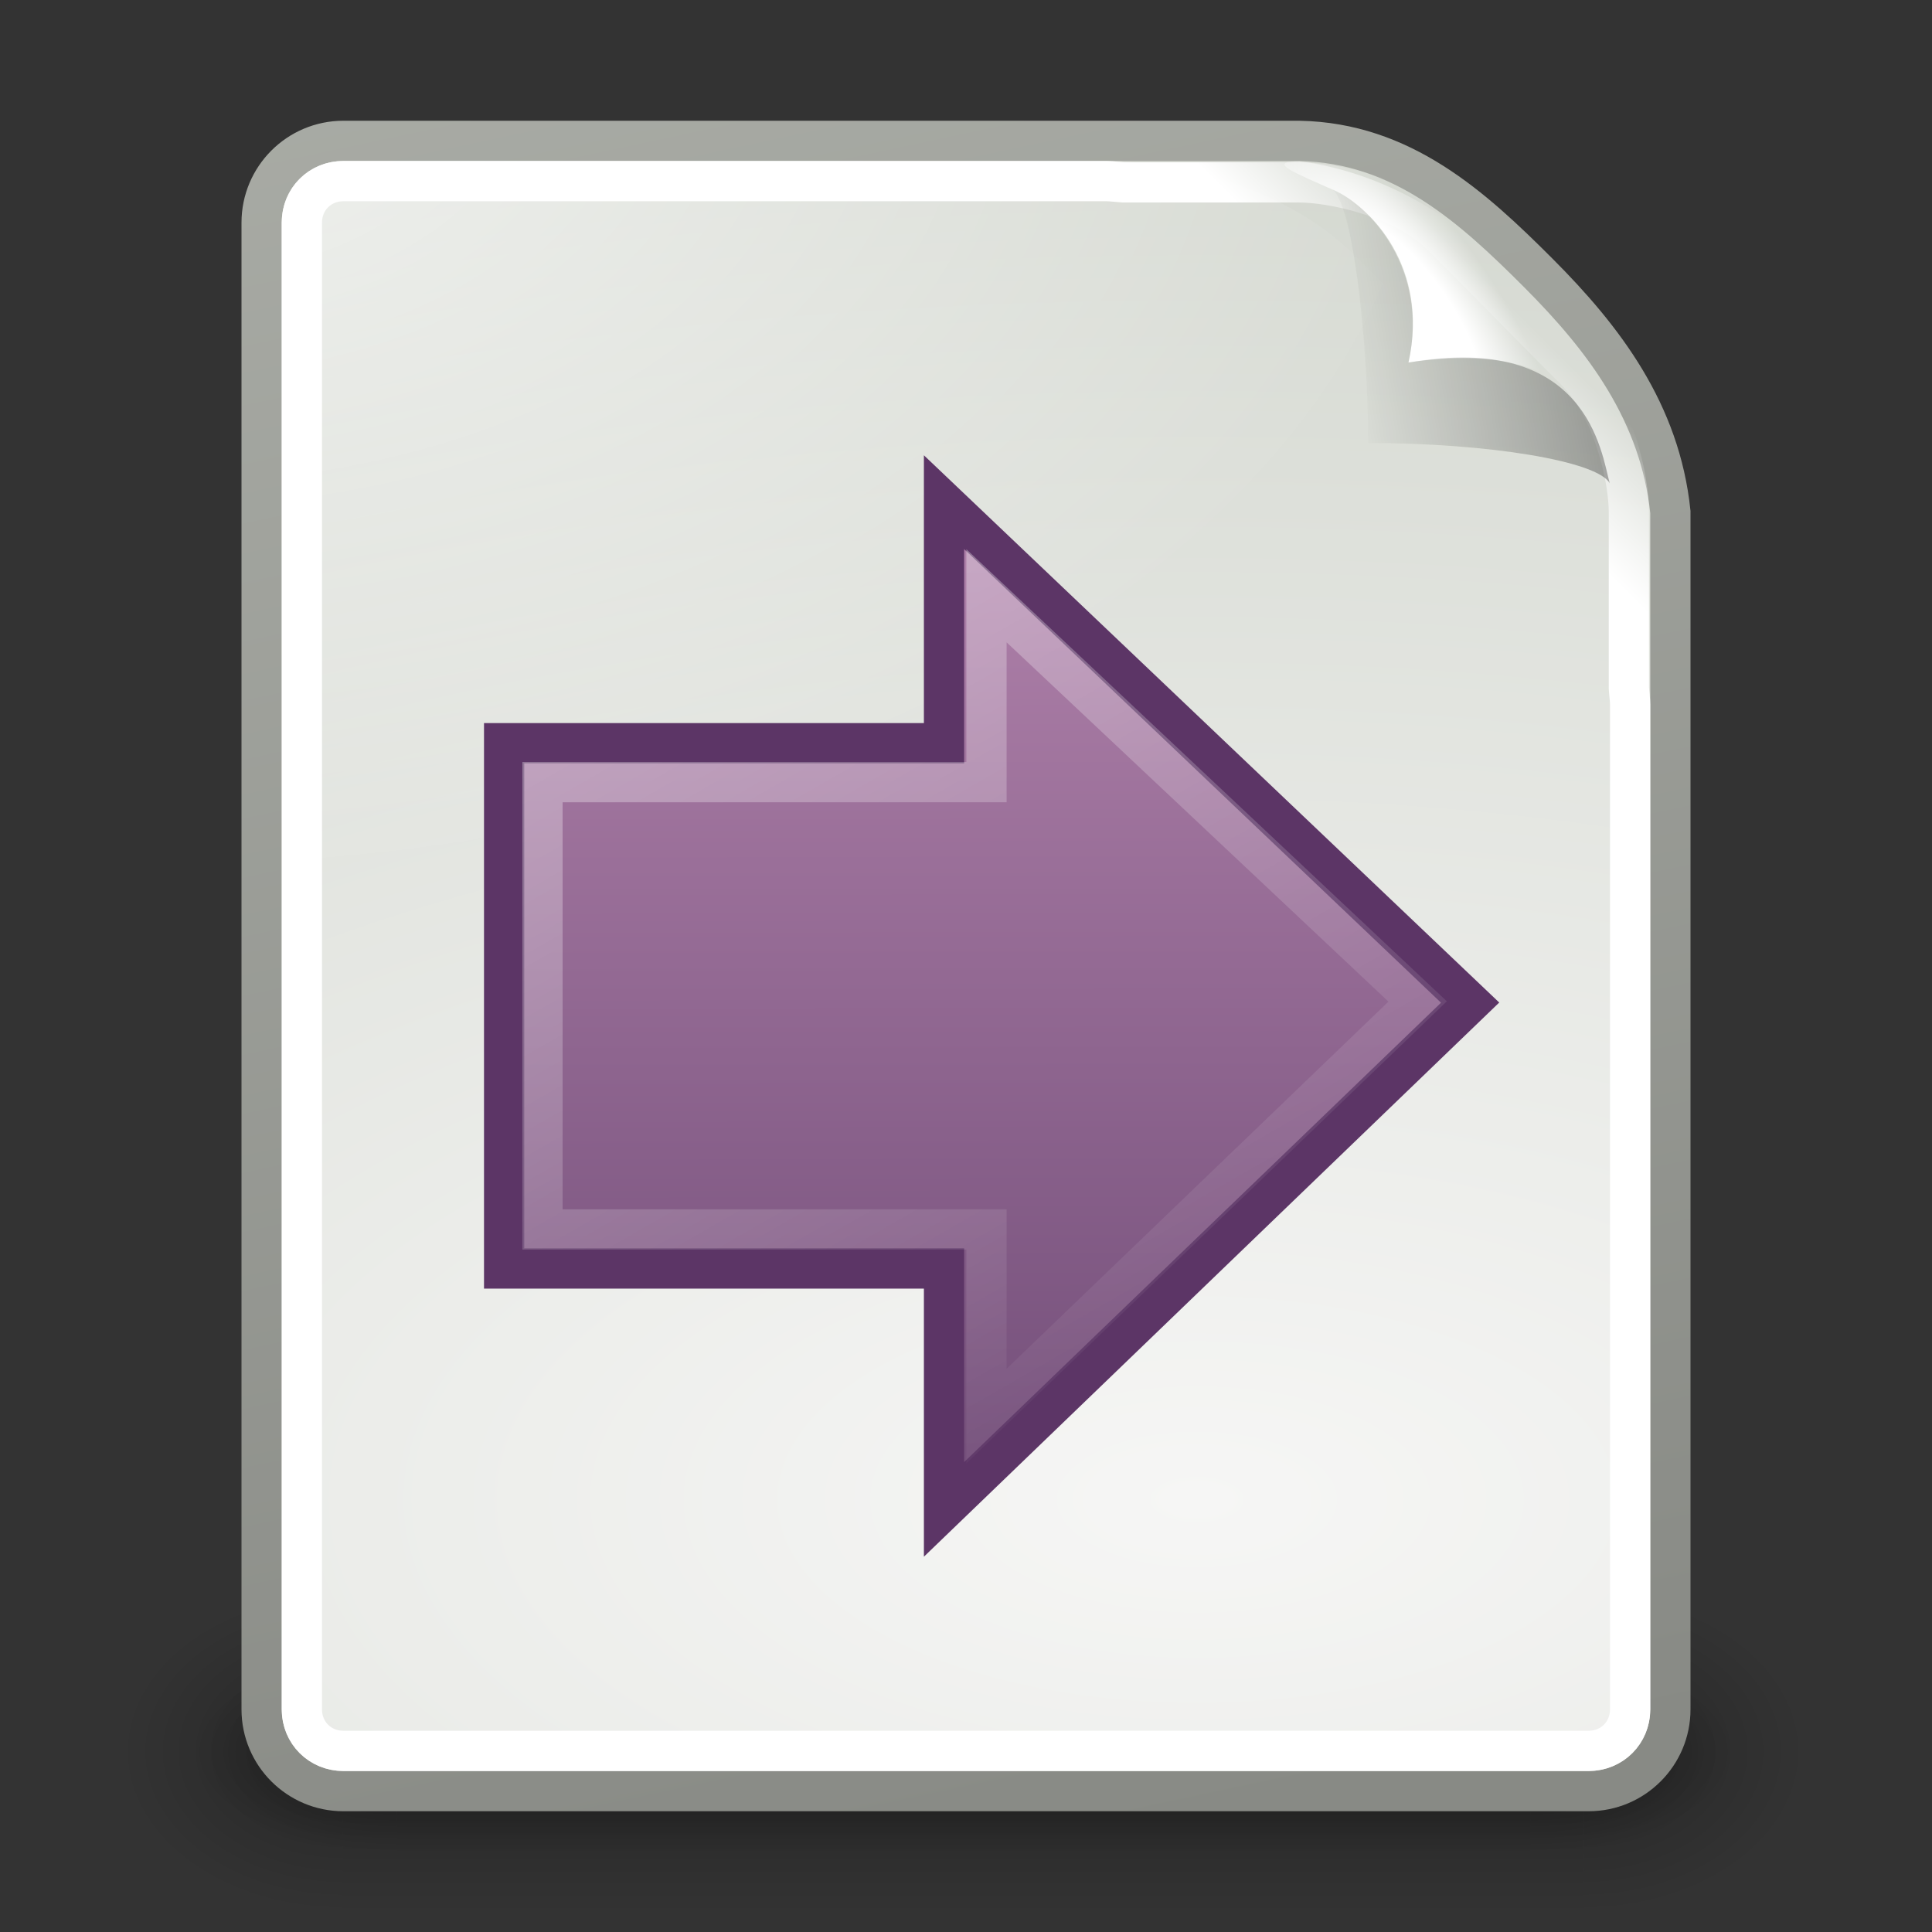 <?xml version="1.0" encoding="UTF-8" standalone="no"?>
<!-- Created with Inkscape (http://www.inkscape.org/) -->
<svg
   xmlns:dc="http://purl.org/dc/elements/1.1/"
   xmlns:cc="http://creativecommons.org/ns#"
   xmlns:rdf="http://www.w3.org/1999/02/22-rdf-syntax-ns#"
   xmlns:svg="http://www.w3.org/2000/svg"
   xmlns="http://www.w3.org/2000/svg"
   xmlns:xlink="http://www.w3.org/1999/xlink"
   xmlns:sodipodi="http://sodipodi.sourceforge.net/DTD/sodipodi-0.dtd"
   xmlns:inkscape="http://www.inkscape.org/namespaces/inkscape"
   inkscape:export-ydpi="240.00000"
   inkscape:export-xdpi="240.00000"
   inkscape:export-filename="/home/jimmac/gfx/novell/pdes/trunk/docs/BIGmime-text.png"
   sodipodi:docname="document-export.svg"
   inkscape:version="0.46+devel"
   sodipodi:version="0.32"
   id="svg249"
   height="48px"
   width="48px"
   inkscape:output_extension="org.inkscape.output.svg.inkscape">
  <rect width="100%" height="100%" fill="#333333" stroke="none"/>
  <defs
     id="defs3">
    <linearGradient
       inkscape:collect="always"
       id="linearGradient5113">
      <stop
         style="stop-color:white;stop-opacity:1;"
         offset="0"
         id="stop5115" />
      <stop
         style="stop-color:white;stop-opacity:0;"
         offset="1"
         id="stop5117" />
    </linearGradient>
    <linearGradient
       inkscape:collect="always"
       xlink:href="#linearGradient5113"
       id="linearGradient5315"
       x1="17.499"
       y1="10.445"
       x2="34.744"
       y2="40.231"
       gradientUnits="userSpaceOnUse"
       gradientTransform="matrix(0.717,0,0,0.713,6.419,6.023)" />
    <linearGradient
       inkscape:collect="always"
       id="linearGradient3164">
      <stop
         style="stop-color:#ad7fa8;stop-opacity:1"
         offset="0"
         id="stop3166" />
      <stop
         style="stop-color:#75507b;stop-opacity:1"
         offset="1"
         id="stop3168" />
    </linearGradient>
    <linearGradient
       inkscape:collect="always"
       xlink:href="#linearGradient3164"
       id="linearGradient3170"
       x1="15.046"
       y1="5"
       x2="15.077"
       y2="27.081"
       gradientUnits="userSpaceOnUse"
       gradientTransform="translate(9,9)" />
    <linearGradient
       inkscape:collect="always"
       id="linearGradient3520">
      <stop
         style="stop-color:#000000;stop-opacity:0.413"
         offset="0"
         id="stop3522" />
      <stop
         style="stop-color:#000000;stop-opacity:0;"
         offset="1"
         id="stop3524" />
    </linearGradient>
    <linearGradient
       inkscape:collect="always"
       xlink:href="#linearGradient3520"
       id="linearGradient13786"
       gradientUnits="userSpaceOnUse"
       gradientTransform="matrix(0.595,0,0,0.593,-62.327,-48.726)"
       x1="-18.619"
       y1="10.211"
       x2="-30.559"
       y2="12.19" />
    <linearGradient
       id="linearGradient3671">
      <stop
         style="stop-color:#ffffff;stop-opacity:1;"
         offset="0"
         id="stop3673" />
      <stop
         id="stop3691"
         offset="0.475"
         style="stop-color:#ffffff;stop-opacity:1;" />
      <stop
         style="stop-color:#ffffff;stop-opacity:0;"
         offset="1"
         id="stop3675" />
    </linearGradient>
    <radialGradient
       inkscape:collect="always"
       xlink:href="#linearGradient3671"
       id="radialGradient13784"
       gradientUnits="userSpaceOnUse"
       gradientTransform="matrix(0.263,-0.181,0.484,0.706,-76.988,-55.026)"
       cx="-26.305"
       cy="10.108"
       fx="-26.305"
       fy="10.108"
       r="7.042" />
    <linearGradient
       inkscape:collect="always"
       id="linearGradient3656">
      <stop
         style="stop-color:#ffffff;stop-opacity:1;"
         offset="0"
         id="stop3658" />
      <stop
         style="stop-color:#ffffff;stop-opacity:0;"
         offset="1"
         id="stop3660" />
    </linearGradient>
    <linearGradient
       inkscape:collect="always"
       xlink:href="#linearGradient3656"
       id="linearGradient13792"
       gradientUnits="userSpaceOnUse"
       gradientTransform="translate(-90,-60)"
       x1="-24.757"
       y1="9.569"
       x2="-22.612"
       y2="7.424" />
    <linearGradient
       inkscape:collect="always"
       id="linearGradient3741">
      <stop
         style="stop-color:#ffffff;stop-opacity:1;"
         offset="0"
         id="stop3743" />
      <stop
         style="stop-color:#ffffff;stop-opacity:0;"
         offset="1"
         id="stop3745" />
    </linearGradient>
    <radialGradient
       inkscape:collect="always"
       xlink:href="#linearGradient3741"
       id="radialGradient13636"
       gradientUnits="userSpaceOnUse"
       gradientTransform="matrix(1.886,0,0,1.176,-3.544,-4.235)"
       cx="4"
       cy="5.3"
       fx="4"
       fy="5.3"
       r="17" />
    <linearGradient
       inkscape:collect="always"
       id="linearGradient3613">
      <stop
         style="stop-color:#888a85;stop-opacity:1"
         offset="0"
         id="stop3615" />
      <stop
         style="stop-color:#babdb6;stop-opacity:1"
         offset="1"
         id="stop3617" />
    </linearGradient>
    <linearGradient
       inkscape:collect="always"
       xlink:href="#linearGradient3613"
       id="linearGradient13634"
       gradientUnits="userSpaceOnUse"
       gradientTransform="translate(-90,-60)"
       x1="-47.5"
       y1="49.021"
       x2="-62.75"
       y2="-22.502" />
    <linearGradient
       id="linearGradient3683">
      <stop
         id="stop3685"
         offset="0"
         style="stop-color:#f6f6f5;stop-opacity:1;" />
      <stop
         id="stop3689"
         offset="1"
         style="stop-color:#d3d7cf;stop-opacity:1" />
    </linearGradient>
    <radialGradient
       inkscape:collect="always"
       xlink:href="#linearGradient3683"
       id="radialGradient13632"
       gradientUnits="userSpaceOnUse"
       gradientTransform="matrix(3.996,0,0,1.935,0.621,-91.167)"
       cx="-30.25"
       cy="35.357"
       fx="-30.25"
       fy="35.357"
       r="18" />
    <linearGradient
       inkscape:collect="always"
       xlink:href="#linearGradient3702"
       id="linearGradient13630"
       gradientUnits="userSpaceOnUse"
       x1="25.058"
       y1="47.028"
       x2="25.058"
       y2="39.999" />
    <radialGradient
       inkscape:collect="always"
       xlink:href="#linearGradient3688"
       id="radialGradient13628"
       gradientUnits="userSpaceOnUse"
       gradientTransform="matrix(2.004,0,0,1.4,-20.012,-104.4)"
       cx="4.993"
       cy="43.5"
       fx="4.993"
       fy="43.5"
       r="2.5" />
    <radialGradient
       inkscape:collect="always"
       xlink:href="#linearGradient3688"
       id="radialGradient13626"
       gradientUnits="userSpaceOnUse"
       gradientTransform="matrix(2.004,0,0,1.4,27.988,-17.4)"
       cx="4.993"
       cy="43.5"
       fx="4.993"
       fy="43.5"
       r="2.5" />
    <linearGradient
       inkscape:collect="always"
       xlink:href="#linearGradient3702"
       id="linearGradient13624"
       gradientUnits="userSpaceOnUse"
       x1="25.058"
       y1="47.028"
       x2="25.058"
       y2="39.999" />
    <radialGradient
       inkscape:collect="always"
       xlink:href="#linearGradient3688"
       id="radialGradient13622"
       gradientUnits="userSpaceOnUse"
       gradientTransform="matrix(2.004,0,0,1.4,-20.012,-104.4)"
       cx="4.993"
       cy="43.5"
       fx="4.993"
       fy="43.5"
       r="2.5" />
    <radialGradient
       inkscape:collect="always"
       xlink:href="#linearGradient3688"
       id="radialGradient13620"
       gradientUnits="userSpaceOnUse"
       gradientTransform="matrix(2.004,0,0,1.4,27.988,-17.4)"
       cx="4.993"
       cy="43.5"
       fx="4.993"
       fy="43.5"
       r="2.5" />
    <linearGradient
       id="linearGradient3702">
      <stop
         style="stop-color:black;stop-opacity:0;"
         offset="0"
         id="stop3704" />
      <stop
         id="stop3710"
         offset="0.5"
         style="stop-color:black;stop-opacity:1;" />
      <stop
         style="stop-color:black;stop-opacity:0;"
         offset="1"
         id="stop3706" />
    </linearGradient>
    <linearGradient
       inkscape:collect="always"
       id="linearGradient3688">
      <stop
         style="stop-color:black;stop-opacity:1;"
         offset="0"
         id="stop3690" />
      <stop
         style="stop-color:black;stop-opacity:0;"
         offset="1"
         id="stop3692" />
    </linearGradient>
  </defs>
  <sodipodi:namedview
     inkscape:window-y="87"
     inkscape:window-x="242"
     inkscape:window-height="872"
     inkscape:window-width="1048"
     inkscape:document-units="px"
     inkscape:grid-bbox="true"
     showgrid="true"
     inkscape:current-layer="layer5"
     inkscape:cy="22.758735"
     inkscape:cx="4.1942135"
     inkscape:zoom="11.313708"
     inkscape:pageshadow="2"
     inkscape:pageopacity="0.0"
     borderopacity="1"
     bordercolor="#666"
     pagecolor="#ffffff"
     id="base"
     inkscape:showpageshadow="false">
    <inkscape:grid
       type="xygrid"
       id="grid5634" />
  </sodipodi:namedview>
  <g
     inkscape:groupmode="layer"
     id="layer6"
     inkscape:label="Shadow" />
  <g
     style="display:inline"
     inkscape:groupmode="layer"
     inkscape:label="Base"
     id="layer1" />
  <g
     inkscape:groupmode="layer"
     id="layer5"
     inkscape:label="Text"
     style="display:inline">
    <g
       style="display:inline"
       id="g13794"
       transform="translate(150,60)">
      <g
         transform="translate(0,-60)"
         id="g13584"
         style="display:inline">
        <rect
           style="opacity:0;fill:#000000;fill-opacity:1;stroke:none;stroke-width:1;stroke-miterlimit:4;stroke-dasharray:none;display:inline"
           id="rect13586"
           width="48"
           height="48"
           x="-150"
           y="0" />
        <g
           id="g13588">
          <g
             transform="matrix(1.046,0,0,0.889,-151.186,5.722)"
             inkscape:label="Shadow"
             id="g13590"
             style="opacity:0.656;display:inline">
            <g
               transform="matrix(1.053,0,0,1.286,-1.263,-13.429)"
               style="opacity:0.4"
               id="g13592">
              <rect
                 style="opacity:1;fill:url(#radialGradient13620);fill-opacity:1;stroke:none;stroke-width:1;stroke-linecap:round;stroke-linejoin:miter;stroke-miterlimit:4;stroke-dasharray:none;stroke-opacity:1"
                 id="rect13594"
                 width="5"
                 height="7"
                 x="38"
                 y="40" />
              <rect
                 style="opacity:1;fill:url(#radialGradient13622);fill-opacity:1;stroke:none;stroke-width:1;stroke-linecap:round;stroke-linejoin:miter;stroke-miterlimit:4;stroke-dasharray:none;stroke-opacity:1"
                 id="rect13596"
                 width="5"
                 height="7"
                 x="-10"
                 y="-47"
                 transform="scale(-1,-1)" />
              <rect
                 style="opacity:1;fill:url(#linearGradient13624);fill-opacity:1;stroke:none;stroke-width:1;stroke-linecap:round;stroke-linejoin:miter;stroke-miterlimit:4;stroke-dasharray:none;stroke-opacity:1"
                 id="rect13598"
                 width="28"
                 height="7"
                 x="10"
                 y="40" />
            </g>
          </g>
          <g
             transform="matrix(0.955,0,0,0.556,-148.988,19.889)"
             inkscape:label="Shadow"
             id="g13600"
             style="display:inline">
            <g
               transform="matrix(1.053,0,0,1.286,-1.263,-13.429)"
               style="opacity:0.4"
               id="g13602">
              <rect
                 style="opacity:1;fill:url(#radialGradient13626);fill-opacity:1;stroke:none;stroke-width:1;stroke-linecap:round;stroke-linejoin:miter;stroke-miterlimit:4;stroke-dasharray:none;stroke-opacity:1"
                 id="rect13604"
                 width="5"
                 height="7"
                 x="38"
                 y="40" />
              <rect
                 style="opacity:1;fill:url(#radialGradient13628);fill-opacity:1;stroke:none;stroke-width:1;stroke-linecap:round;stroke-linejoin:miter;stroke-miterlimit:4;stroke-dasharray:none;stroke-opacity:1"
                 id="rect13606"
                 width="5"
                 height="7"
                 x="-10"
                 y="-47"
                 transform="scale(-1,-1)" />
              <rect
                 style="opacity:1;fill:url(#linearGradient13630);fill-opacity:1;stroke:none;stroke-width:1;stroke-linecap:round;stroke-linejoin:miter;stroke-miterlimit:4;stroke-dasharray:none;stroke-opacity:1"
                 id="rect13608"
                 width="28"
                 height="7"
                 x="10"
                 y="40" />
            </g>
          </g>
          <path
             sodipodi:nodetypes="cccccccscc"
             id="path13610"
             transform="translate(0,60)"
             d="M -141.469,-56.5 C -142.59,-56.5 -143.5,-55.59 -143.5,-54.469 L -143.5,-17.531 C -143.5,-16.41 -142.59,-15.5 -141.469,-15.5 L -110.531,-15.5 C -109.41,-15.5 -108.5,-16.41 -108.5,-17.531 C -108.5,-27.448 -108.5,-37.365 -108.5,-47.281 C -108.758,-49.747 -110.138,-51.574 -111.781,-53.219 C -113.425,-54.864 -115.17,-56.452 -117.719,-56.5 C -125.635,-56.5 -133.552,-56.5 -141.469,-56.5 z"
             style="fill:url(#radialGradient13632);fill-opacity:1;stroke:url(#linearGradient13634);stroke-width:1;stroke-miterlimit:4;display:inline" />
          <path
             transform="translate(-150,0)"
             d="M 8.531,4 C 7.673,4 7,4.673 7,5.531 L 7,42.469 C 7,43.327 7.673,44 8.531,44 L 39.469,44 C 40.327,44 41,43.327 41,42.469 C 41,42.469 41,19 41,17.5 C 41,16.108 40.513,13.201 38.656,11.344 C 36.656,9.344 35.656,8.344 33.656,6.344 C 31.799,4.487 28.892,4 27.5,4 C 26,4 8.531,4 8.531,4 z"
             id="path13612"
             style="opacity:0.68;fill:url(#radialGradient13636);fill-opacity:1;stroke:none;stroke-width:1;stroke-miterlimit:4;display:inline"
             inkscape:original="M 8.53125 3.5 C 7.410033 3.5 6.5 4.4100329 6.5 5.53125 L 6.5 42.46875 C 6.5 43.589967 7.4100329 44.5 8.53125 44.5 L 39.46875 44.5 C 40.589967 44.5 41.5 43.589966 41.5 42.46875 C 41.5 42.46875 41.5 19 41.5 17.5 C 41.5 16 41 13 39 11 C 37 9 36 8 34 6 C 32 4 29 3.5 27.5 3.5 C 26 3.5 8.5312499 3.5 8.53125 3.5 z "
             inkscape:radius="-0.4861359"
             sodipodi:type="inkscape:offset" />
          <path
             id="path13618"
             transform="translate(0,60)"
             d="M -141.469,-55.5 C -142.052,-55.5 -142.5,-55.052 -142.5,-54.469 L -142.5,-17.531 C -142.5,-16.948 -142.052,-16.5 -141.469,-16.5 L -110.531,-16.5 C -109.948,-16.5 -109.5,-16.948 -109.5,-17.531 C -109.5,-17.531 -109.5,-41 -109.5,-42.5 C -109.5,-42.607 -109.524,-42.78 -109.531,-42.906 C -109.531,-44.658 -109.531,-47.018 -109.531,-47.281 C -109.531,-48.039 -109.864,-49.801 -110.875,-50.812 C -112.19,-52.128 -112.841,-52.809 -114.156,-54.125 C -115.167,-55.137 -116.962,-55.469 -117.719,-55.469 C -118.065,-55.469 -120.112,-55.469 -122.094,-55.469 C -122.22,-55.476 -122.393,-55.5 -122.5,-55.5 C -124,-55.5 -141.469,-55.5 -141.469,-55.5 z"
             style="fill:none;fill-opacity:1;stroke:url(#linearGradient13792);stroke-width:1;stroke-miterlimit:4;display:inline" />
        </g>
      </g>
      <g
         transform="translate(-36.007,-8.993)"
         id="g13771">
        <path
           style="fill:url(#radialGradient13784);fill-opacity:1;stroke:none;stroke-width:1;stroke-miterlimit:4;display:inline"
           d="M -81.705,-47 C -82.6,-47 -81.732,-46.679 -80.838,-46.274 C -79.945,-45.869 -78.473,-44.362 -79,-42 C -74.431,-42.707 -73.852,-39.822 -73.645,-39.075 C -73.438,-38.327 -73,-37.392 -73,-38.288 C -72.982,-40.744 -74.835,-42.439 -76.123,-43.874 C -77.412,-45.31 -79.349,-46.692 -81.705,-47 z"
           id="path13676"
           sodipodi:nodetypes="ccccczc" />
        <path
           style="opacity:0.879;fill:url(#linearGradient13786);fill-opacity:1;stroke:none;stroke-width:1;stroke-miterlimit:4;display:inline"
           d="M -80.995,-46.345 C -80.4,-46.345 -80,-42.5 -80,-40 C -77,-40 -74.296,-39.548 -74,-39 C -74.207,-39.748 -74.539,-42.773 -79,-42 C -78.442,-44.501 -80.213,-46.108 -80.995,-46.345 z"
           id="path13678"
           sodipodi:nodetypes="ccccc" />
      </g>
    </g>
    <path
       style="opacity:1;fill:url(#linearGradient3170);fill-opacity:1;fill-rule:nonzero;stroke:#5c3566;stroke-width:1;stroke-linecap:butt;stroke-linejoin:miter;marker:none;marker-start:none;marker-mid:none;marker-end:none;stroke-miterlimit:4;stroke-dasharray:none;stroke-dashoffset:0;stroke-opacity:1;visibility:visible;display:inline;overflow:visible"
       d="M 23.454,12.477 L 36.525,24.91 L 23.454,37.5 L 23.454,31.515 L 12.525,31.515 L 12.525,18.465 L 23.454,18.465 L 23.454,12.477 z"
       id="path4348"
       sodipodi:nodetypes="cccccccc" />
    <path
       style="opacity:0.354;fill:none;fill-opacity:1;fill-rule:nonzero;stroke:url(#linearGradient5315);stroke-width:1;stroke-linecap:butt;stroke-linejoin:miter;marker:none;marker-start:none;marker-mid:none;marker-end:none;stroke-miterlimit:4;stroke-dasharray:none;stroke-dashoffset:0;stroke-opacity:1;visibility:visible;display:inline;overflow:visible"
       d="M 24.509,14.802 L 35.221,24.881 L 24.509,35.181 L 24.509,30.545 L 13.478,30.545 L 13.478,19.432 L 24.509,19.432 L 24.509,14.802 z"
       id="path4360"
       sodipodi:nodetypes="cccccccc" />
  </g>
</svg>
